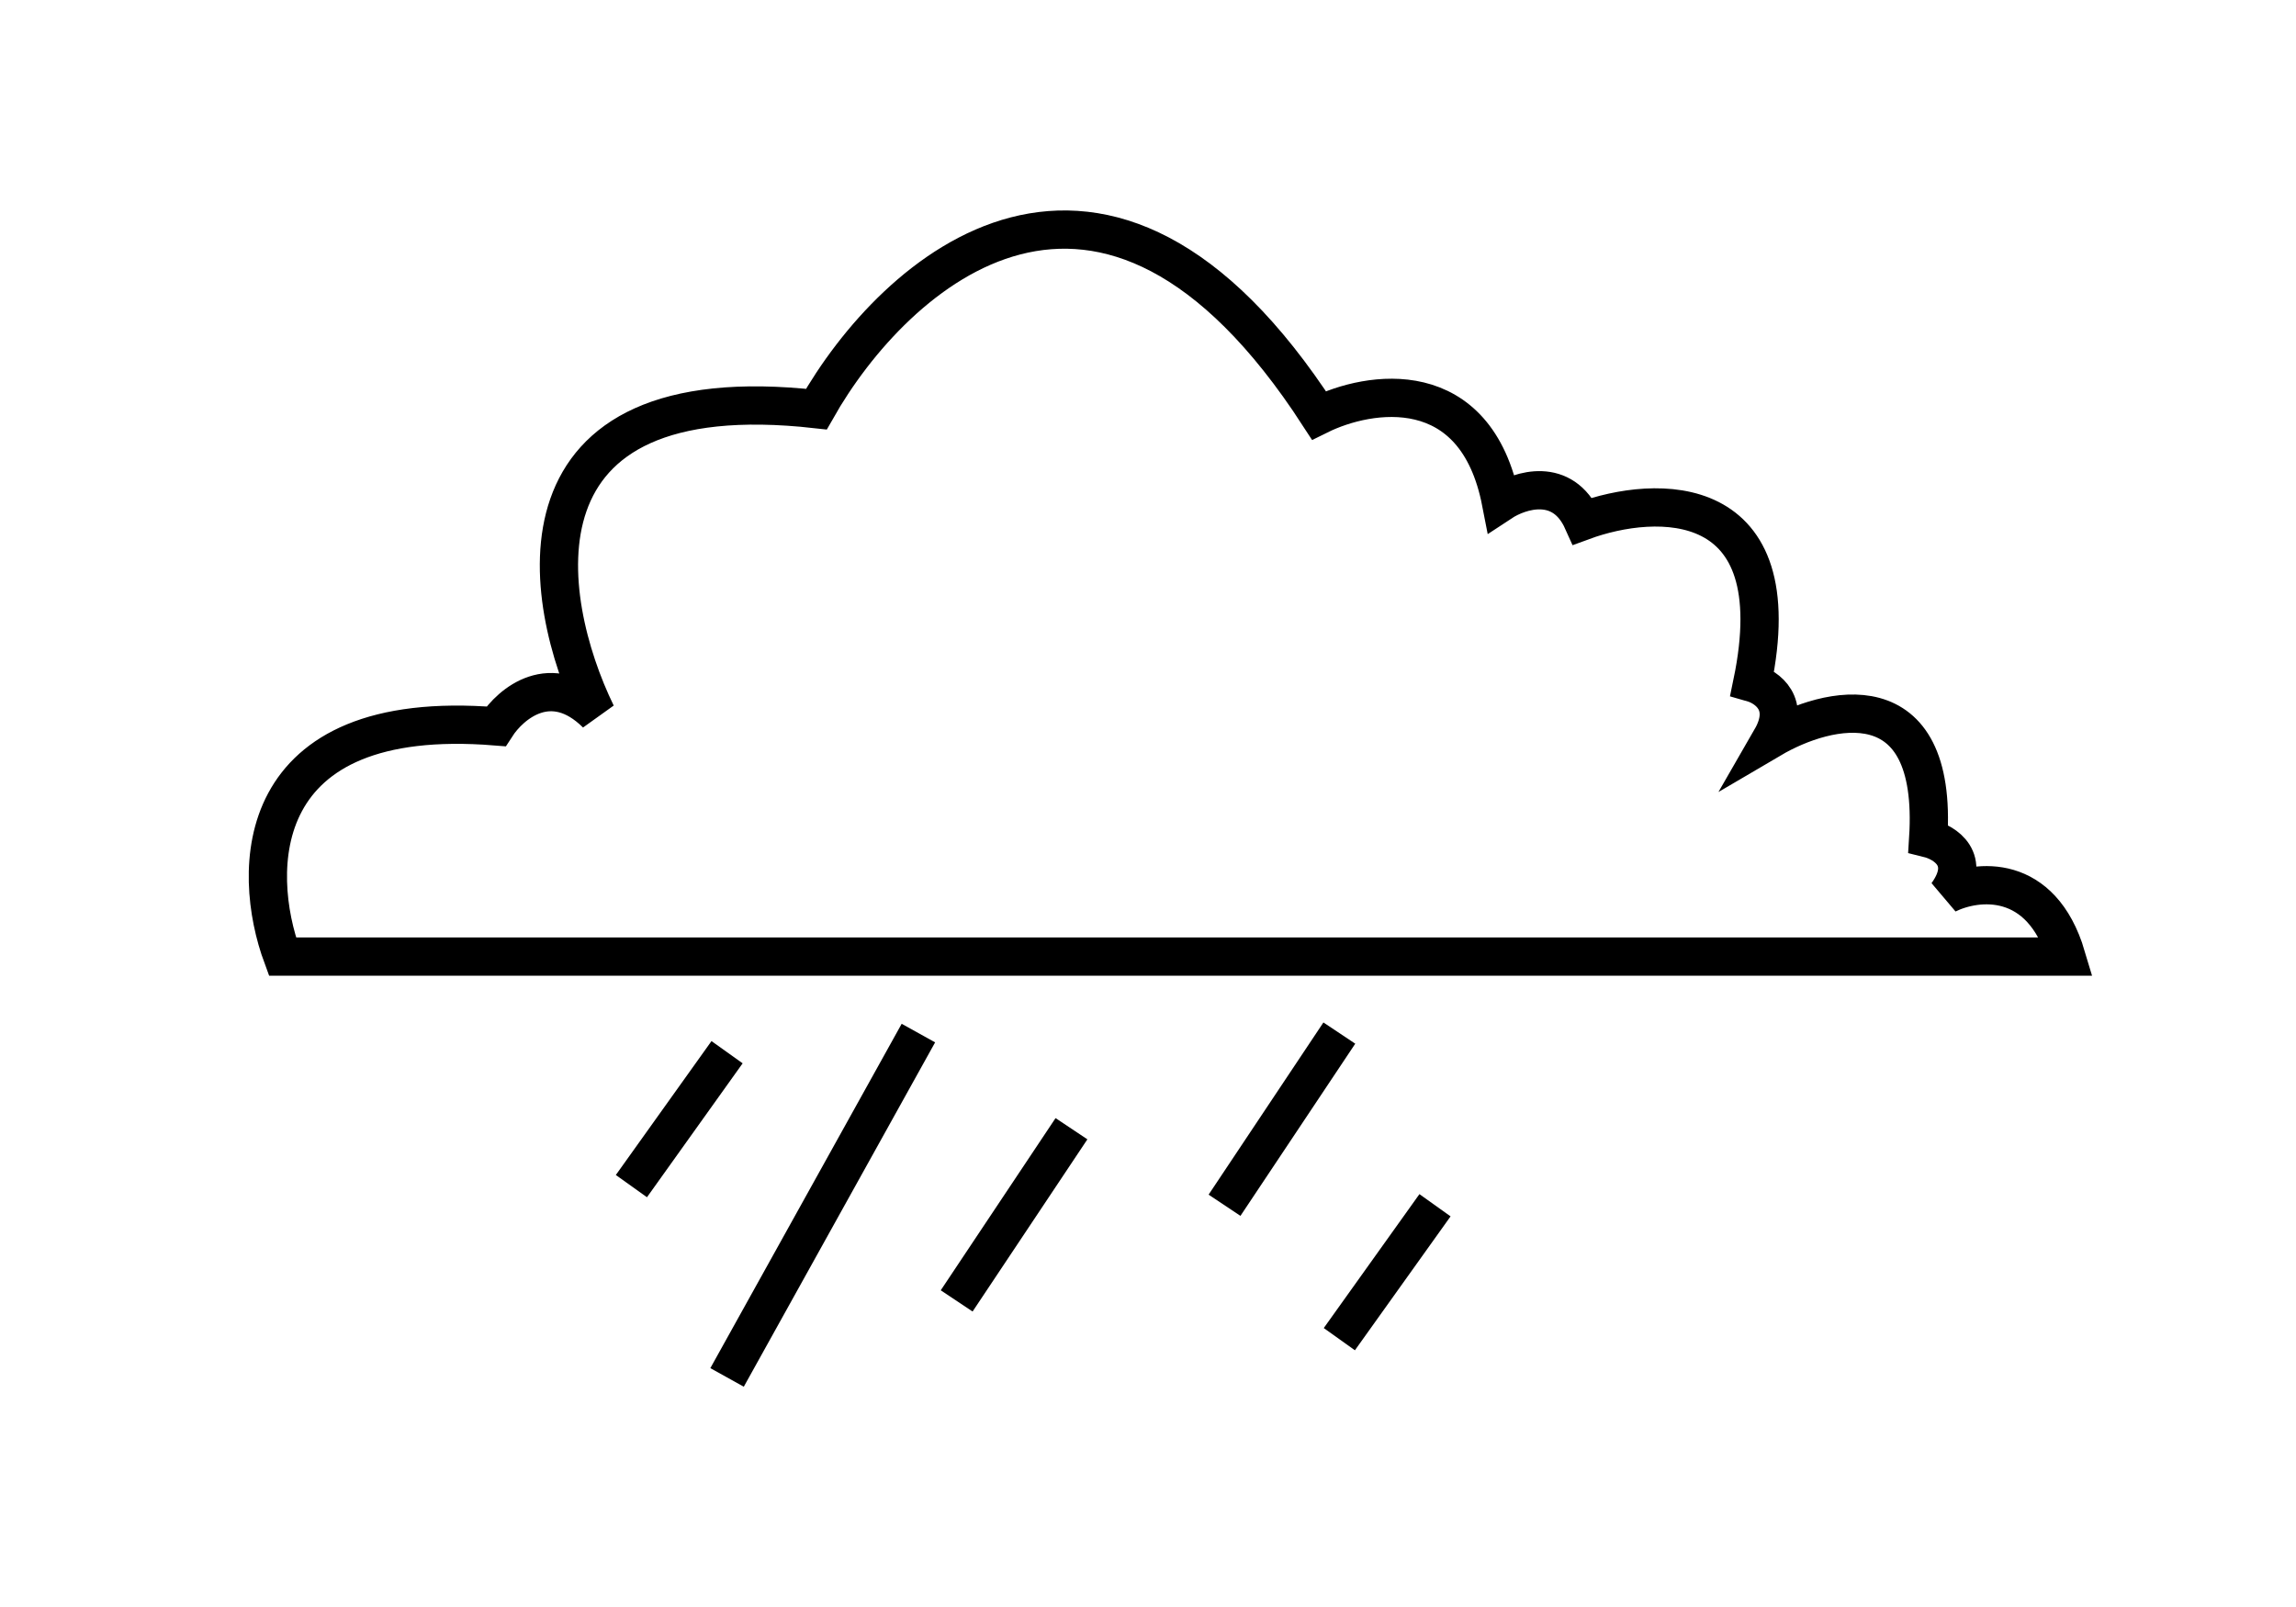 <svg width="60" height="42" viewBox="0 0 60 42" fill="none" xmlns="http://www.w3.org/2000/svg">
<path d="M7.381 25H54C53.343 22.789 51.647 22.995 50.881 23.374C51.538 22.464 50.827 22.019 50.389 21.911C50.651 17.749 47.762 18.442 46.285 19.31C46.81 18.399 46.175 17.955 45.792 17.846C46.843 12.774 43.276 12.915 41.36 13.619C40.835 12.448 39.719 12.806 39.226 13.131C38.57 9.75 35.779 10.205 34.466 10.855C28.819 2.141 23.358 7.116 21.334 10.693C13.192 9.782 14.111 15.624 15.588 18.659C14.407 17.489 13.345 18.388 12.962 18.984C6.527 18.464 6.56 22.778 7.381 25Z" stroke="black"/>
<path d="M19 27.5L16.5 31M24 27L19 36M28 29.5L25 34M35 27L32 31.5M37.5 31.5L35 35" stroke="black"/>
</svg>
